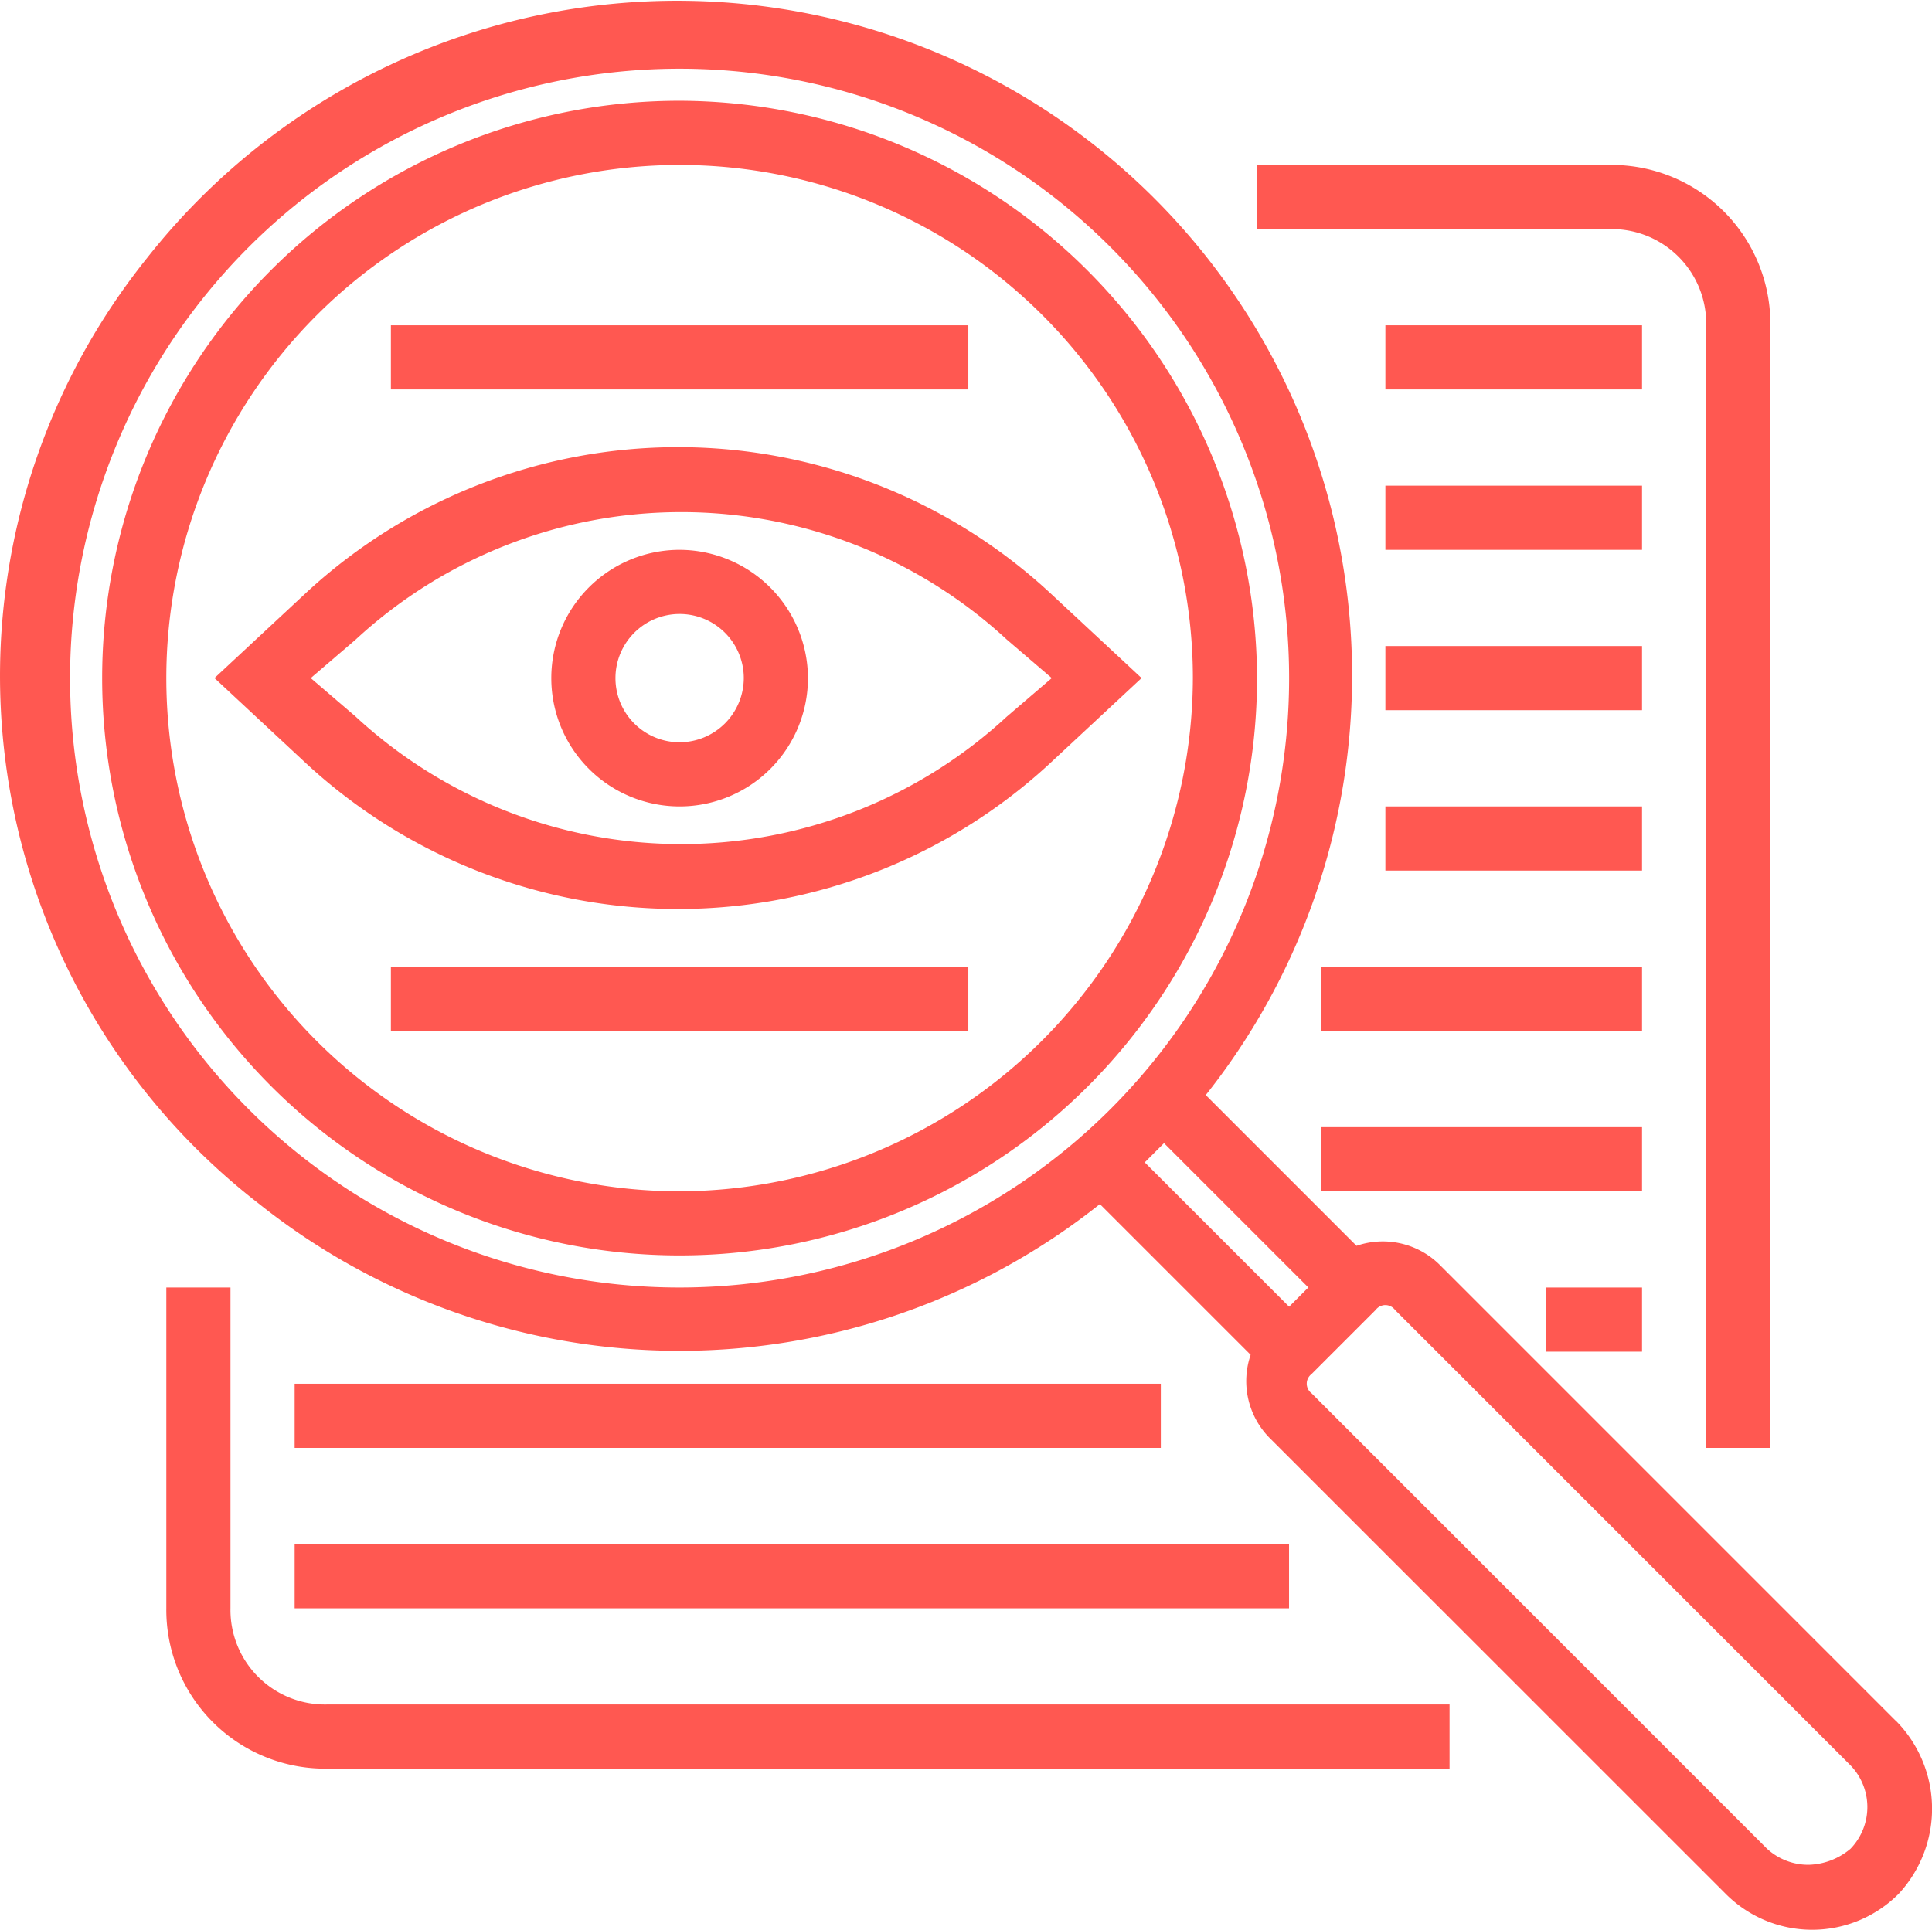 <svg xmlns="http://www.w3.org/2000/svg" width="72.567" height="72.499" viewBox="0 0 72.567 72.499">
  <g id="Group_5429" data-name="Group 5429" transform="translate(-720.716 -3738)">
    <path id="Path_34814" data-name="Path 34814" d="M241.07,166.25a4.82,4.82,0,1,0,4.82,4.82A4.834,4.834,0,0,0,241.07,166.25Zm0,7.23a2.41,2.41,0,1,1,2.41-2.41A2.417,2.417,0,0,1,241.07,173.48Z" transform="translate(505.173 3592.407)" fill="#ff5851"/>
    <path id="Path_34815" data-name="Path 34815" d="M175.713,143.667a20.571,20.571,0,0,0-27.834,0l-3.494,3.253,3.494,3.253a20.571,20.571,0,0,0,27.834,0l3.494-3.253Zm-1.566,4.7a18.009,18.009,0,0,1-24.46,0L148,146.921l1.687-1.446a18.009,18.009,0,0,1,24.46,0l1.687,1.446Z" transform="translate(584.387 3616.555)" fill="#ff5851"/>
    <path id="Path_34816" data-name="Path 34816" d="M157.082,80.886,139.972,63.775a3.036,3.036,0,0,0-3.133-.723l-5.663-5.663a25.349,25.349,0,1,0-39.764-31.45,25.08,25.08,0,0,0,4.217,35.546,25.356,25.356,0,0,0,31.57,0l5.663,5.663a3.036,3.036,0,0,0,.723,3.133L150.7,87.392a4.582,4.582,0,0,0,6.507,0,4.7,4.7,0,0,0-.12-6.507ZM88.519,41.724a22.894,22.894,0,1,1,22.894,22.894A22.884,22.884,0,0,1,88.519,41.724Zm40.366,18.194.723-.723,5.422,5.422-.723.723Zm24.942,26.388a2.291,2.291,0,0,1-1.566-.6L135.15,68.593a.452.452,0,0,1,0-.723l2.41-2.41a.452.452,0,0,1,.723,0l17.111,17.111a2.256,2.256,0,0,1,0,3.133A2.538,2.538,0,0,1,153.827,86.306Z" transform="translate(634.829 3721.752)" fill="#ff5851"/>
    <path id="Path_34817" data-name="Path 34817" d="M135.439,43.75a21.689,21.689,0,1,0,21.689,21.689A21.753,21.753,0,0,0,135.439,43.75Zm0,40.969a19.279,19.279,0,1,1,19.279-19.279A19.336,19.336,0,0,1,135.439,84.719Z" transform="translate(610.803 3698.037)" fill="#ff5851"/>
    <path id="Path_34818" data-name="Path 34818" d="M445.62,67.275v42.174h2.41V67.275A5.966,5.966,0,0,0,442,61.25H428.75v2.41H442A3.55,3.55,0,0,1,445.62,67.275Z" transform="translate(339.182 3682.947)" fill="#ff5851"/>
    <path id="Path_34819" data-name="Path 34819" d="M133.66,379.55V367.5h-2.41v12.05a5.966,5.966,0,0,0,6.025,6.025h42.174v-2.41H137.275A3.55,3.55,0,0,1,133.66,379.55Z" transform="translate(595.713 3418.871)" fill="#ff5851"/>
    <path id="Path_34820" data-name="Path 34820" d="M463.75,105h9.64v2.41h-9.64Z" transform="translate(309.002 3645.222)" fill="#ff5851"/>
    <path id="Path_34821" data-name="Path 34821" d="M463.75,148.75h9.64v2.41h-9.64Z" transform="translate(309.002 3607.497)" fill="#ff5851"/>
    <path id="Path_34822" data-name="Path 34822" d="M463.75,192.5h9.64v2.41h-9.64Z" transform="translate(309.002 3569.772)" fill="#ff5851"/>
    <path id="Path_34823" data-name="Path 34823" d="M463.75,236.25h9.64v2.41h-9.64Z" transform="translate(309.002 3532.047)" fill="#ff5851"/>
    <path id="Path_34824" data-name="Path 34824" d="M446.25,280H458.3v2.41H446.25Z" transform="translate(324.092 3494.321)" fill="#ff5851"/>
    <path id="Path_34825" data-name="Path 34825" d="M446.25,323.75H458.3v2.41H446.25Z" transform="translate(324.092 3456.596)" fill="#ff5851"/>
    <path id="Path_34826" data-name="Path 34826" d="M507.5,367.5h3.615v2.41H507.5Z" transform="translate(271.277 3418.871)" fill="#ff5851"/>
    <path id="Path_34827" data-name="Path 34827" d="M166.25,393.75h32.534v2.41H166.25Z" transform="translate(565.533 3396.236)" fill="#ff5851"/>
    <path id="Path_34828" data-name="Path 34828" d="M166.25,437.5H203.6v2.41H166.25Z" transform="translate(565.533 3358.511)" fill="#ff5851"/>
    <path id="Path_34829" data-name="Path 34829" d="M192.5,280h21.689v2.41H192.5Z" transform="translate(542.898 3494.321)" fill="#ff5851"/>
    <path id="Path_34830" data-name="Path 34830" d="M192.5,105h21.689v2.41H192.5Z" transform="translate(542.898 3645.222)" fill="#ff5851"/>
  </g>
</svg>
